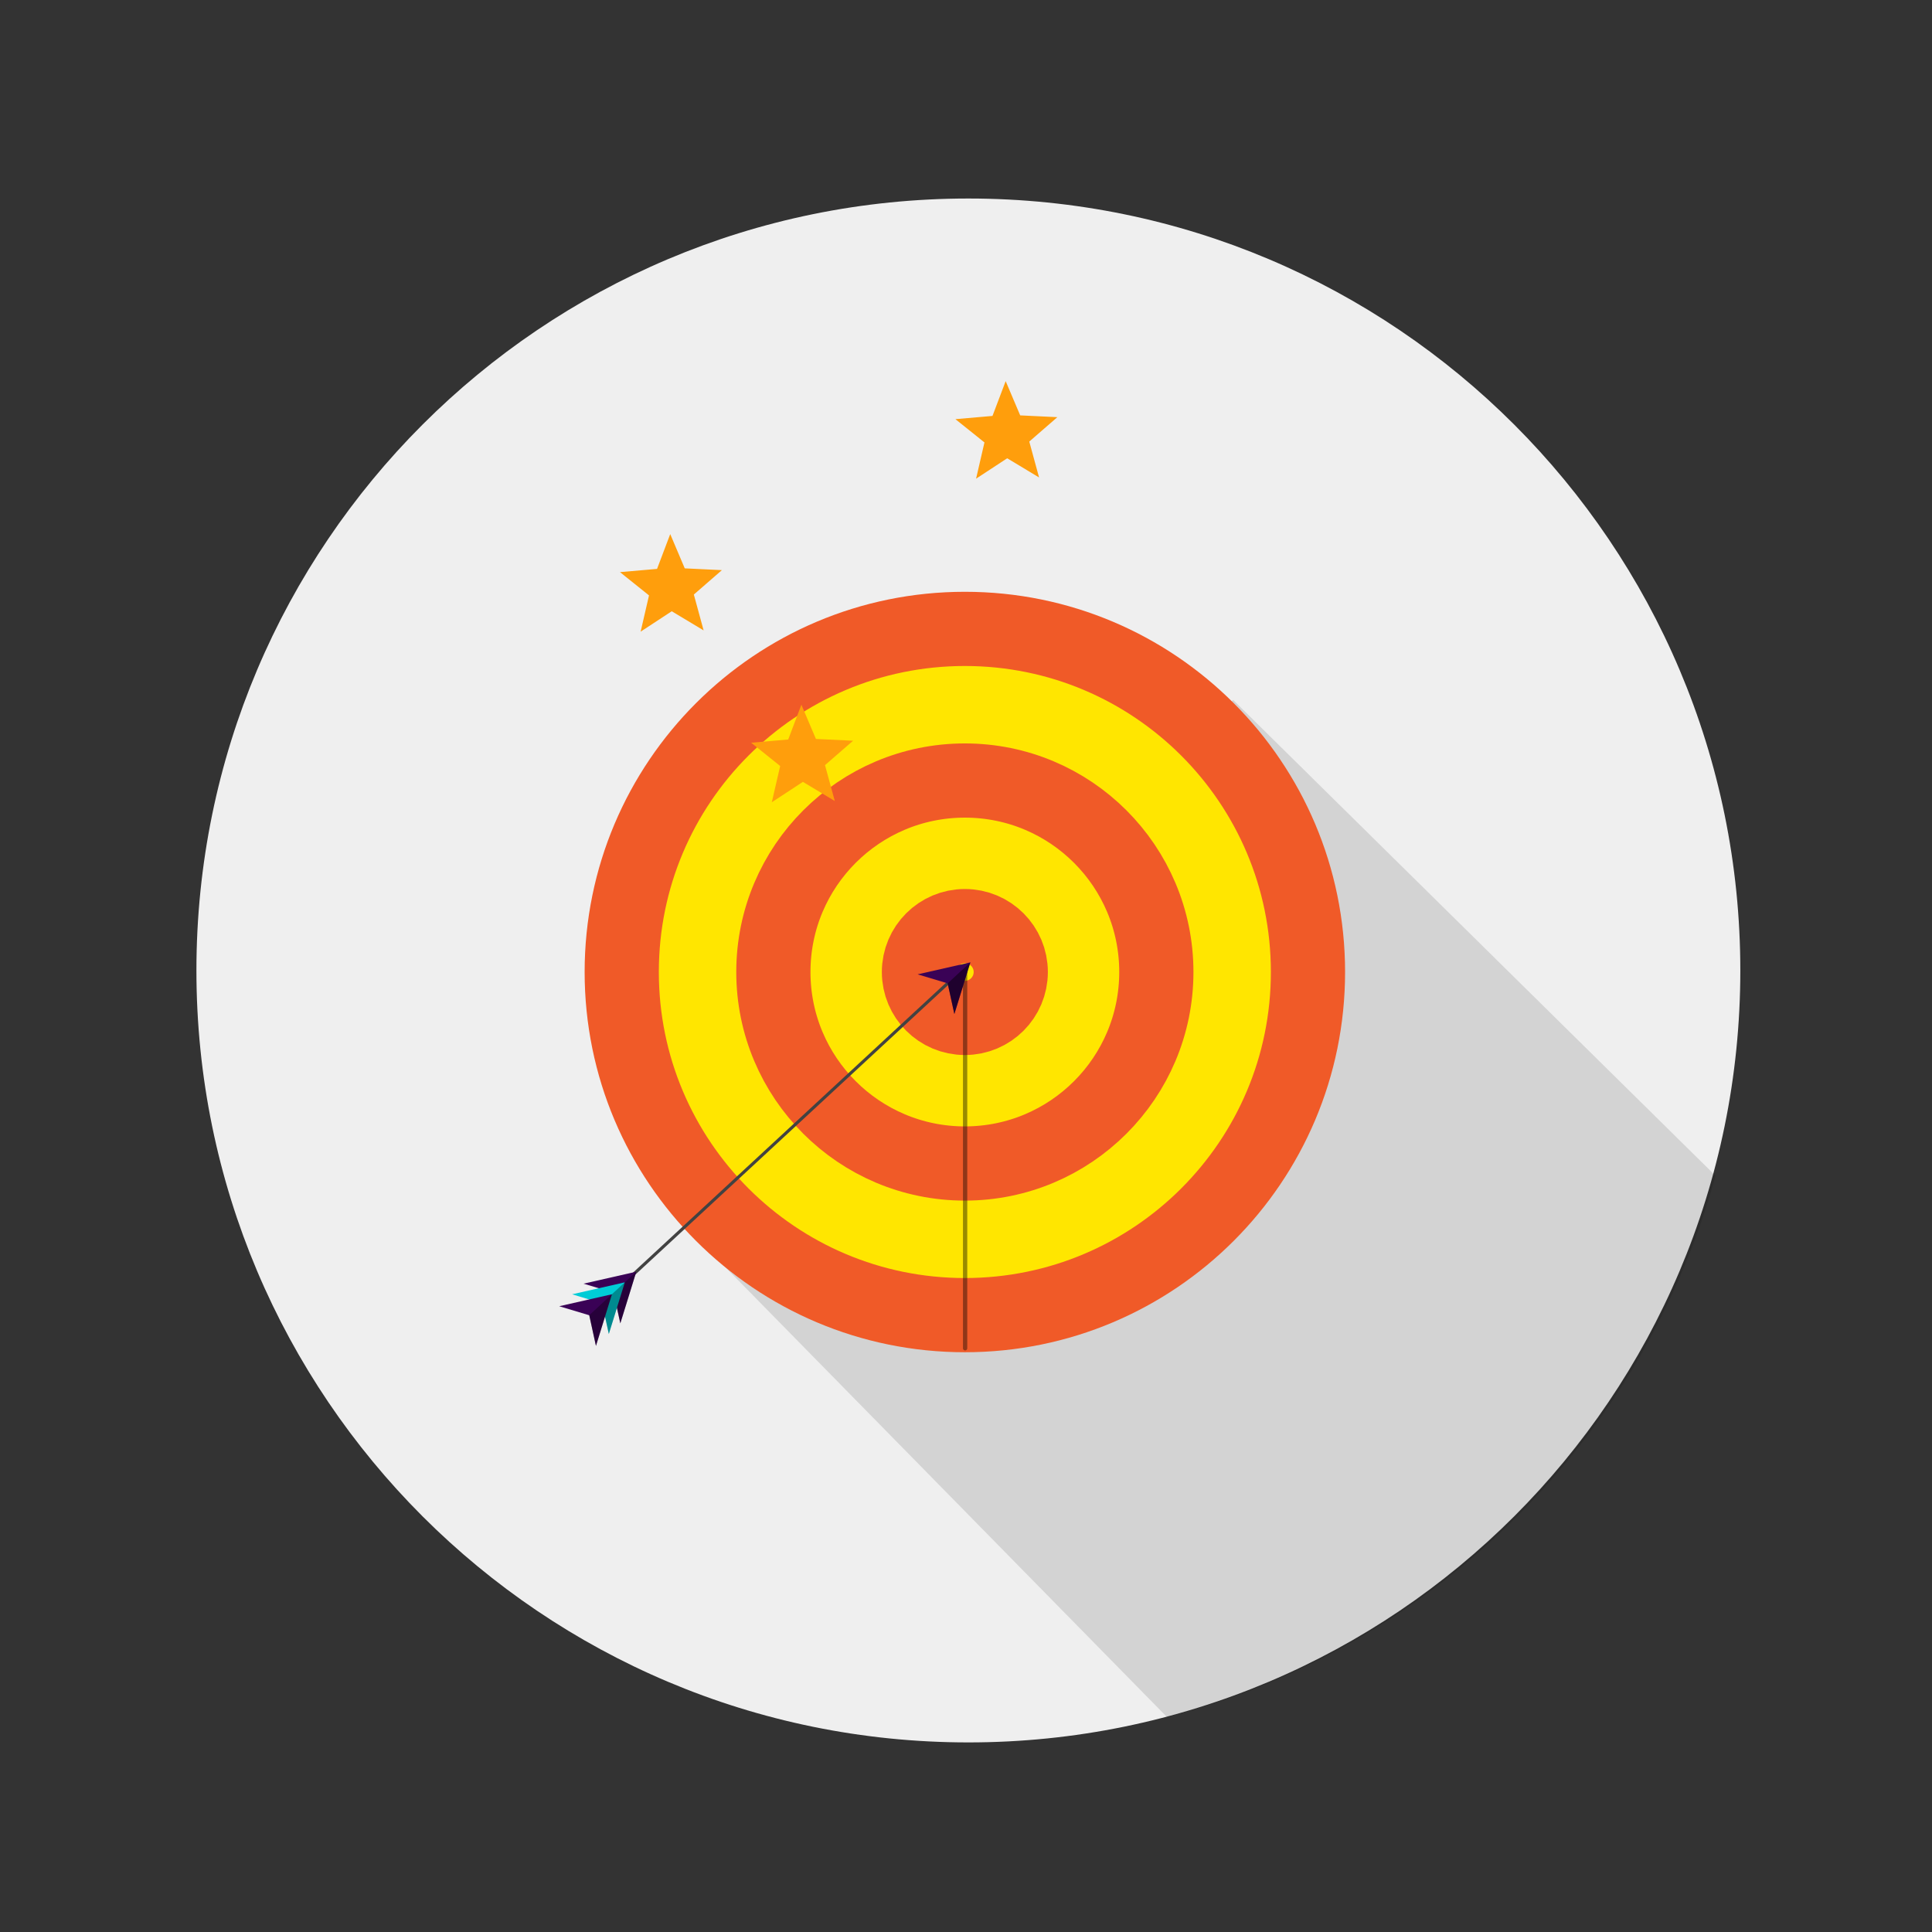<?xml version="1.0" ?><svg height="100" id="svg2" version="1.1" width="100" xmlns="http://www.w3.org/2000/svg" xmlns:cc="http://creativecommons.org/ns#" xmlns:dc="http://purl.org/dc/elements/1.1/" xmlns:inkscape="http://www.inkscape.org/namespaces/inkscape" xmlns:rdf="http://www.w3.org/1999/02/22-rdf-syntax-ns#" xmlns:sodipodi="http://sodipodi.sourceforge.net/DTD/sodipodi-0.dtd" xmlns:svg="http://www.w3.org/2000/svg"><rect width="100%" height="100%" fill="#333333" stroke="none"/><defs id="defs4"><clipPath clipPathUnits="userSpaceOnUse" id="clipPath3929"><path d="m -1494,746.362 a 202,202 0 1 1 -404,0 202,202 0 1 1 404,0 z" id="path3931" style="fill:#ffd900;fill-opacity:1;fill-rule:evenodd;stroke:none" transform="matrix(0.891,0,0,0.891,-159.295,46.344)"/></clipPath><clipPath clipPathUnits="userSpaceOnUse" id="clipPath3929-1"><path d="m -1494,746.362 a 202,202 0 1 1 -404,0 202,202 0 1 1 404,0 z" id="path3931-7" style="fill:#ffd900;fill-opacity:1;fill-rule:evenodd;stroke:none" transform="matrix(0.891,0,0,0.891,-159.295,46.344)"/></clipPath></defs><g id="layer1" transform="translate(0,-952.362)"><g id="g3156" transform="matrix(0.222,0,0,0.222,36.564,780.71)"><path d="m -1494,746.362 c 0,111.562 -90.439,202 -202,202 -111.561,0 -202,-90.438 -202,-202 0,-111.562 90.439,-202 202,-202 111.561,0 202,90.438 202,202 z" id="path4608" style="fill:#efefef;fill-opacity:1;fill-rule:evenodd;stroke:none" transform="matrix(0.891,0,0,0.891,1572.212,334.465)"/><path clip-path="url(#clipPath3929-1)" d="m -1732.437,775.812 126.376,128.729 131.25,-123.493 -134.601,-132.769 z" id="path4610" style="fill:#000000;fill-opacity:0.119;stroke:none" transform="translate(1732.214,288.12)"/><path d="m -3450,308.362 c 0,44.183 -35.817,80 -80,80 -44.183,0 -80,-35.817 -80,-80 0,-44.183 35.817,-80 80,-80 44.183,0 80,35.817 80,80 z" id="path4563" style="fill:#ffe600;fill-opacity:1;fill-rule:evenodd;stroke:#f05a28;stroke-width:17.3;stroke-linecap:round;stroke-linejoin:round;stroke-miterlimit:4;stroke-opacity:1;stroke-dasharray:none;stroke-dashoffset:0" transform="translate(3590.256,691.472)"/><path d="m -3485.355,308.362 c 0,24.657 -19.988,44.645 -44.645,44.645 -24.657,0 -44.645,-19.988 -44.645,-44.645 0,-24.657 19.988,-44.645 44.645,-44.645 24.657,0 44.645,19.988 44.645,44.645 z" id="path4565" style="fill:#ffe600;fill-opacity:1;fill-rule:evenodd;stroke:#f05a28;stroke-width:17.3;stroke-linecap:round;stroke-linejoin:round;stroke-miterlimit:4;stroke-opacity:1;stroke-dasharray:none;stroke-dashoffset:0" transform="translate(3590.256,691.472)"/><path d="m -3519.296,308.362 c 0,5.911 -4.792,10.704 -10.704,10.704 -5.911,0 -10.704,-4.792 -10.704,-10.704 0,-5.911 4.792,-10.704 10.704,-10.704 5.911,0 10.704,4.792 10.704,10.704 z" id="path4567" style="fill:#ffe600;fill-opacity:1;fill-rule:evenodd;stroke:#f05a28;stroke-width:17.3;stroke-linecap:round;stroke-linejoin:round;stroke-miterlimit:4;stroke-opacity:1;stroke-dasharray:none;stroke-dashoffset:0" transform="translate(3590.256,691.472)"/><path d="m 60.315,999.748 0,87.813" id="path4606" style="fill:none;stroke:#000000;stroke-width:1px;stroke-linecap:round;stroke-linejoin:round;stroke-opacity:0.399"/><g id="g4597" transform="matrix(0.488,0.527,-0.527,0.488,1835.764,2684.881)"><path d="m -3402.188,225.781 a 0.5,0.5 0 0 0 -0.375,0.5 l 0,158.094 a 0.5,0.5 0 1 0 1,0 l 0,-158.094 a 0.5,0.5 0 0 0 -0.625,-0.5 z" id="path4576" style="font-size:medium;font-style:normal;font-variant:normal;font-weight:normal;font-stretch:normal;text-indent:0;text-align:start;text-decoration:none;line-height:normal;letter-spacing:normal;word-spacing:normal;text-transform:none;direction:ltr;block-progression:tb;writing-mode:lr-tb;text-anchor:start;baseline-shift:baseline;color:#000000;fill:#424242;fill-opacity:1;stroke:none;stroke-width:1px;marker:none;visibility:visible;display:inline;overflow:visible;enable-background:accumulate;font-family:Sans;-inkscape-font-specification:Sans"/><path d="m -3393.281,231.563 -8.774,-5.165 -8.774,5.165 4.387,-7.598 4.387,-7.598 4.387,7.598 z" id="path4573" style="fill:#3a0256;fill-opacity:1;fill-rule:evenodd;stroke:none"/><path d="m -3393.281,379.348 -8.774,-5.165 -8.774,5.165 4.387,-7.598 4.387,-7.598 4.387,7.598 z" id="path4578" style="fill:#3a0256;fill-opacity:1;fill-rule:evenodd;stroke:none"/><path d="m -3393.281,384.431 -8.774,-5.165 -8.774,5.165 4.387,-7.598 4.387,-7.598 4.387,7.598 z" id="path4580" style="fill:#00ccd6;fill-opacity:1;fill-rule:evenodd;stroke:none"/><path d="m -3393.281,390.132 -8.774,-5.165 -8.774,5.165 4.387,-7.598 4.387,-7.598 4.387,7.598 z" id="path4582" style="fill:#3a0256;fill-opacity:1;fill-rule:evenodd;stroke:none"/><path d="m -3402.062,364.156 c 0,13.052 0,16.486 0,20.812 l 8.781,5.156 -4.375,-7.594 -0.594,-1.031 4.969,2.938 -4.375,-7.594 -0.063,-0.094 4.438,2.594 -4.375,-7.594 z" id="path4584" style="fill:#000000;fill-opacity:0.327;fill-rule:evenodd;stroke:none"/><path d="m -3393.281,231.563 -8.774,-5.165 c 0,-2.936 0,-3.086 0,-10.031 l 4.387,7.598 z" id="path4591" style="fill:#000000;fill-opacity:0.47;fill-rule:evenodd;stroke:none"/></g><path d="m -1689.25,606.688 -6.825,-5.358 -7.79,3.822 2.987,-8.146 -6.043,-6.227 8.671,0.324 4.055,-7.671 2.372,8.347 8.549,1.486 -7.205,4.835 z" id="path4221-1-0" style="fill:#ff9e0c;fill-opacity:1;fill-rule:evenodd;stroke:none" transform="matrix(0.992,-0.124,0.124,0.992,1678.066,73.224)"/><path d="m -1689.25,606.688 -6.825,-5.358 -7.79,3.822 2.987,-8.146 -6.043,-6.227 8.671,0.324 4.055,-7.671 2.372,8.347 8.549,1.486 -7.205,4.835 z" id="path4221-1-7-0" style="fill:#ff9e0c;fill-opacity:1;fill-rule:evenodd;stroke:none" transform="matrix(0.992,-0.124,0.124,0.992,1630.439,148.665)"/><path d="m -1689.25,606.688 -6.825,-5.358 -7.79,3.822 2.987,-8.146 -6.043,-6.227 8.671,0.324 4.055,-7.671 2.372,8.347 8.549,1.486 -7.205,4.835 z" id="path4221-1-4-7" style="fill:#ff9e0c;fill-opacity:1;fill-rule:evenodd;stroke:none" transform="matrix(0.992,-0.124,0.124,0.992,1599.857,108.889)"/></g></g></svg>
